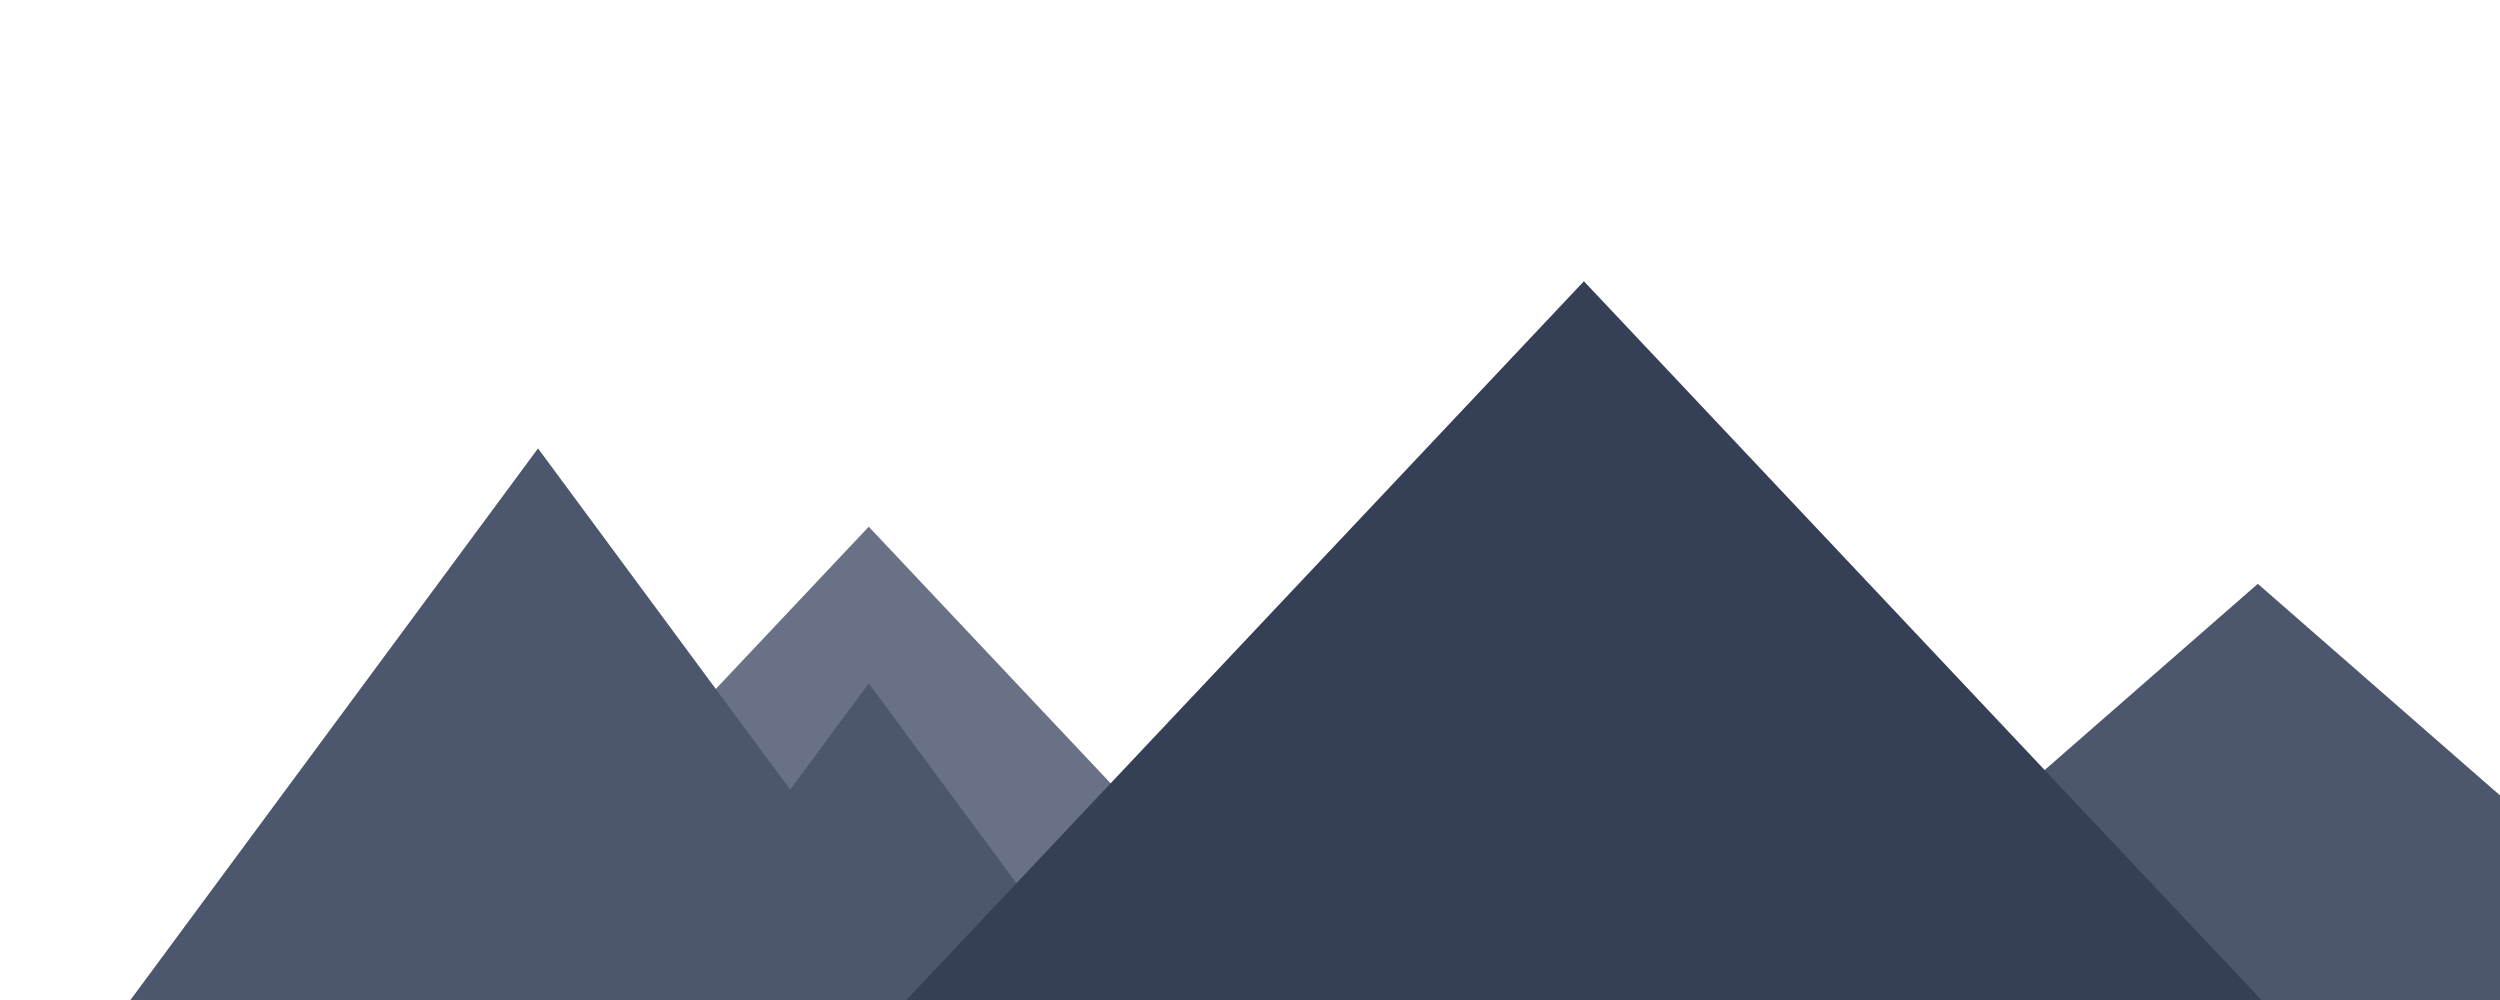 <?xml version="1.0" encoding="UTF-8" standalone="no"?>
<!-- Created with Inkscape (http://www.inkscape.org/) -->

<svg
   xmlns:dc="http://purl.org/dc/elements/1.1/"
   xmlns:cc="http://creativecommons.org/ns#"
   xmlns:rdf="http://www.w3.org/1999/02/22-rdf-syntax-ns#"
   xmlns:svg="http://www.w3.org/2000/svg"
   xmlns="http://www.w3.org/2000/svg"
   xmlns:sodipodi="http://sodipodi.sourceforge.net/DTD/sodipodi-0.dtd"
   xmlns:inkscape="http://www.inkscape.org/namespaces/inkscape"
   width="755.906"
   height="302.362"
   viewBox="0 0 200 80"
   version="1.1"
   id="svg3705"
   inkscape:version="0.92.2 (5c3e80d, 2017-08-06)"
   sodipodi:docname="range-alt.svg">
  <defs
     id="defs3699">
    <filter
       style="color-interpolation-filters:sRGB;"
       inkscape:label="Drop Shadow"
       id="filter5732">
      <feFlood
         flood-opacity="0.498"
         flood-color="rgb(0,0,0)"
         result="flood"
         id="feFlood5722" />
      <feComposite
         in="flood"
         in2="SourceGraphic"
         operator="in"
         result="composite1"
         id="feComposite5724" />
      <feGaussianBlur
         in="composite1"
         stdDeviation="4"
         result="blur"
         id="feGaussianBlur5726" />
      <feOffset
         dx="6"
         dy="6"
         result="offset"
         id="feOffset5728" />
      <feComposite
         in="SourceGraphic"
         in2="offset"
         operator="over"
         result="composite2"
         id="feComposite5730" />
    </filter>
    <filter
       style="color-interpolation-filters:sRGB;"
       inkscape:label="Drop Shadow"
       id="filter5744">
      <feFlood
         flood-opacity="0.498"
         flood-color="rgb(0,0,0)"
         result="flood"
         id="feFlood5734" />
      <feComposite
         in="flood"
         in2="SourceGraphic"
         operator="in"
         result="composite1"
         id="feComposite5736" />
      <feGaussianBlur
         in="composite1"
         stdDeviation="4"
         result="blur"
         id="feGaussianBlur5738" />
      <feOffset
         dx="6"
         dy="6"
         result="offset"
         id="feOffset5740" />
      <feComposite
         in="SourceGraphic"
         in2="offset"
         operator="over"
         result="composite2"
         id="feComposite5742" />
    </filter>
    <filter
       style="color-interpolation-filters:sRGB;"
       inkscape:label="Drop Shadow"
       id="filter5756">
      <feFlood
         flood-opacity="0.498"
         flood-color="rgb(0,0,0)"
         result="flood"
         id="feFlood5746" />
      <feComposite
         in="flood"
         in2="SourceGraphic"
         operator="in"
         result="composite1"
         id="feComposite5748" />
      <feGaussianBlur
         in="composite1"
         stdDeviation="4"
         result="blur"
         id="feGaussianBlur5750" />
      <feOffset
         dx="6"
         dy="6"
         result="offset"
         id="feOffset5752" />
      <feComposite
         in="SourceGraphic"
         in2="offset"
         operator="over"
         result="composite2"
         id="feComposite5754" />
    </filter>
    <filter
       style="color-interpolation-filters:sRGB;"
       inkscape:label="Drop Shadow"
       id="filter5768">
      <feFlood
         flood-opacity="0.498"
         flood-color="rgb(0,0,0)"
         result="flood"
         id="feFlood5758" />
      <feComposite
         in="flood"
         in2="SourceGraphic"
         operator="in"
         result="composite1"
         id="feComposite5760" />
      <feGaussianBlur
         in="composite1"
         stdDeviation="4"
         result="blur"
         id="feGaussianBlur5762" />
      <feOffset
         dx="6"
         dy="6"
         result="offset"
         id="feOffset5764" />
      <feComposite
         in="SourceGraphic"
         in2="offset"
         operator="over"
         result="composite2"
         id="feComposite5766" />
    </filter>
  </defs>
  <sodipodi:namedview
     id="base"
     pagecolor="#ffffff"
     bordercolor="#666666"
     borderopacity="1.0"
     inkscape:pageopacity="0.0"
     inkscape:pageshadow="2"
     inkscape:zoom="1.4"
     inkscape:cx="307.67852"
     inkscape:cy="106.60534"
     inkscape:document-units="mm"
     inkscape:current-layer="layer1"
     showgrid="false"
     units="px"
     inkscape:window-width="1920"
     inkscape:window-height="986"
     inkscape:window-x="-11"
     inkscape:window-y="-11"
     inkscape:window-maximized="1">
    <inkscape:grid
       type="xygrid"
       id="grid3980" />
  </sodipodi:namedview>
  <g
     inkscape:label="Layer 1"
     inkscape:groupmode="layer"
     id="layer1"
     transform="translate(0,-217)">
    <path
       inkscape:connector-curvature="0"
       style="fill:#687185;fill-opacity:1;stroke:none;stroke-width:0.284px;stroke-linecap:butt;stroke-linejoin:miter;stroke-opacity:1;filter:url(#filter5768)"
       d="M 63.5,253.137 22.163,296.989 H 63.5 104.837 Z"
       id="path3982-0-9" />
    <path
       style="fill:#4c576e;fill-opacity:1;stroke:none;stroke-width:0.288px;stroke-linecap:butt;stroke-linejoin:miter;stroke-opacity:1;filter:url(#filter5768)"
       d="M 37.042,246.871 0,297 h 37.042 37.042 l -0.023,-0.031 H 86.628 l -23.128,-31.3 -6.284,8.504 z"
       id="path3982"
       inkscape:connector-curvature="0" />
    <path
       inkscape:connector-curvature="0"
       style="fill:#4c576e;fill-opacity:1;stroke:none;stroke-width:0.281px;stroke-linecap:butt;stroke-linejoin:miter;stroke-opacity:1;filter:url(#filter5768)"
       d="M 174.625,257.705 129.646,297 h 44.979 44.979 z"
       id="path3982-0-9-8-3" />
    <path
       inkscape:connector-curvature="0"
       style="fill:#353f55;fill-opacity:1;stroke:none;stroke-width:0.412px;stroke-linecap:butt;stroke-linejoin:miter;stroke-opacity:1;filter:url(#filter5768)"
       d="M 120.712,233.5 60.854,297 h 59.858 59.858 z"
       id="path3982-0-9-8" />
    <path
       style="fill:#ffffff;stroke:none;stroke-width:0.265px;stroke-linecap:butt;stroke-linejoin:miter;stroke-opacity:1;fill-opacity:1;"
       d="m 33.073,252.021 1.323,2.646 2.646,-2.646 2.646,2.646 1.323,-2.646 -3.969,-5.292 z"
       id="path5200"
       inkscape:connector-curvature="0" />
    <path
       style="fill:#ffffff;fill-opacity:1;stroke:none;stroke-width:0.265px;stroke-linecap:butt;stroke-linejoin:miter;stroke-opacity:1;"
       d="m 115.633,238.886 1.323,2.646 3.756,-2.74 3.756,2.693 1.323,-2.646 -5.079,-5.339 z"
       id="path5200-7"
       inkscape:connector-curvature="0"
       sodipodi:nodetypes="ccccccc" />
    <path
       style="fill:#ffffff;fill-opacity:1;stroke:none;stroke-width:0.204px;stroke-linecap:butt;stroke-linejoin:miter;stroke-opacity:1;"
       d="m 59.93,256.925 1.02,2.04 2.55,-1.748 2.568,1.767 1.02,-2.04 L 63.5,253.137 Z"
       id="path5200-3"
       inkscape:connector-curvature="0"
       sodipodi:nodetypes="ccccccc" />
    <path
       style="fill:#ffffff;fill-opacity:1;stroke:none;stroke-width:0.184px;stroke-linecap:butt;stroke-linejoin:miter;stroke-opacity:1;"
       d="m 171.212,260.674 0.919,1.838 2.494,-1.132 2.543,1.132 0.919,-1.838 -3.462,-2.97 z"
       id="path5200-5"
       inkscape:connector-curvature="0"
       sodipodi:nodetypes="ccccccc" />
  </g>
</svg>
